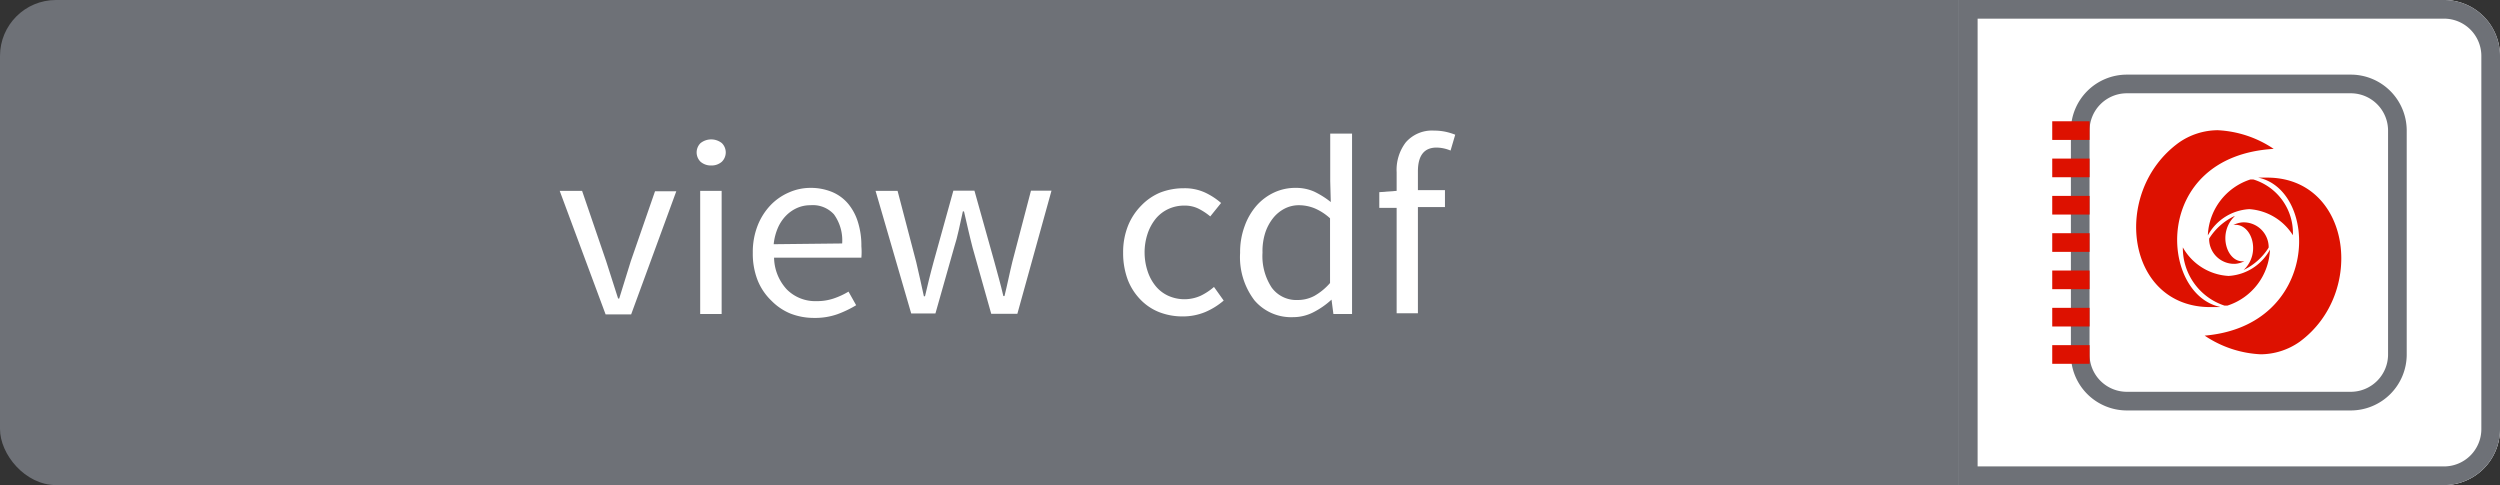 <svg xmlns="http://www.w3.org/2000/svg" width="134" height="26" viewBox="0 0 134 26">
  <rect x="0" y="0" width="134" height="26" fill="#333333" stroke="none"/>
  <title>Artboard 1 copy</title>
  <rect width="134" height="26" rx="3" ry="3" style="fill: #6e7177"/>
  <path d="M105,0h26a3,3,0,0,1,3,3V23a3,3,0,0,1-3,3H105a0,0,0,0,1,0,0V0A0,0,0,0,1,105,0Z" style="fill: #fff"/>
  <path d="M131,1a2,2,0,0,1,2,2V23a2,2,0,0,1-2,2H106V1h25m0-1H105V26h26a3,3,0,0,0,3-3V3a3,3,0,0,0-3-3Z" style="fill: #6e7177"/>
  <g>
    <rect x="111" y="4" width="18" height="18" rx="3" ry="3" style="fill: #fff"/>
    <path d="M126,5a2,2,0,0,1,2,2V19a2,2,0,0,1-2,2H114a2,2,0,0,1-2-2V7a2,2,0,0,1,2-2h12m0-1H114a3,3,0,0,0-3,3V19a3,3,0,0,0,3,3h12a3,3,0,0,0,3-3V7a3,3,0,0,0-3-3Z" style="fill: #6e7177"/>
  </g>
  <rect x="110" y="6.5" width="2" height="1" style="fill: #d10"/>
  <rect x="110" y="8.5" width="2" height="1" style="fill: #d10"/>
  <rect x="110" y="10.5" width="2" height="1" style="fill: #d10"/>
  <rect x="110" y="12.5" width="2" height="1" style="fill: #d10"/>
  <rect x="110" y="14.5" width="2" height="1" style="fill: #d10"/>
  <rect x="110" y="16.5" width="2" height="1" style="fill: #d10"/>
  <rect x="110" y="18.5" width="2" height="1" style="fill: #d10"/>
  <g>
    <path d="M30,10.23h1.2L32.49,14l.32,1,.32,1h.06l.31-1,.31-1,1.3-3.75h1.14l-2.42,6.6H32.46Z" style="fill: #fff"/>
    <path d="M38.12,8.87a.84.84,0,0,1-.57-.2.7.7,0,0,1,0-1,.92.92,0,0,1,1.14,0,.7.7,0,0,1,0,1A.83.83,0,0,1,38.12,8.87Zm-.59,1.36h1.15v6.6H37.53Z" style="fill: #fff"/>
    <path d="M40.35,13.55a3.87,3.87,0,0,1,.26-1.46A3.37,3.37,0,0,1,41.3,11a3,3,0,0,1,1-.69,2.83,2.83,0,0,1,1.14-.24,3,3,0,0,1,1.16.22,2.26,2.26,0,0,1,.86.63,2.84,2.84,0,0,1,.53,1,4.17,4.17,0,0,1,.18,1.28,3.65,3.65,0,0,1,0,.61H41.49a2.57,2.57,0,0,0,.68,1.7,2.14,2.14,0,0,0,1.6.63,2.76,2.76,0,0,0,.91-.14,4,4,0,0,0,.8-.37l.41.73a5.87,5.87,0,0,1-1,.48,3.6,3.6,0,0,1-1.25.2,3.46,3.46,0,0,1-1.29-.24,3.06,3.06,0,0,1-1-.68A3.12,3.12,0,0,1,40.6,15,3.9,3.9,0,0,1,40.35,13.55Zm4.79-.5a2.38,2.38,0,0,0-.44-1.56A1.53,1.53,0,0,0,43.44,11a1.74,1.74,0,0,0-.7.14,1.94,1.94,0,0,0-.6.41,2.17,2.17,0,0,0-.44.65,2.92,2.92,0,0,0-.23.89Z" style="fill: #fff"/>
    <path d="M46.93,10.23h1.18l1,3.82q.11.48.21.92l.2.91h.06l.22-.92c.07-.3.16-.61.24-.92l1.06-3.82h1.13l1.07,3.82.25.92c.08.3.16.6.23.91h.06c.07-.31.15-.61.21-.91s.14-.61.21-.92l1-3.82h1.1l-1.83,6.6H53.13l-1-3.55c-.08-.32-.16-.63-.23-.94s-.15-.63-.23-1h-.06q-.11.5-.22,1t-.25.94l-1,3.53H48.84Z" style="fill: #fff"/>
    <path d="M60.2,13.55a3.82,3.82,0,0,1,.27-1.47A3.3,3.3,0,0,1,61.19,11a3,3,0,0,1,1-.68,3.48,3.48,0,0,1,1.26-.23,2.61,2.61,0,0,1,1.16.24,3.69,3.69,0,0,1,.84.55l-.58.72a3.24,3.24,0,0,0-.64-.42,1.65,1.65,0,0,0-.74-.16,2,2,0,0,0-.86.18,1.93,1.93,0,0,0-.68.52,2.57,2.57,0,0,0-.44.81,3.16,3.16,0,0,0-.16,1,3.21,3.21,0,0,0,.16,1,2.47,2.47,0,0,0,.43.8,1.88,1.88,0,0,0,.67.52,2.12,2.12,0,0,0,1.75,0,3.24,3.24,0,0,0,.71-.47l.52.73a3.76,3.76,0,0,1-1,.62,3.13,3.13,0,0,1-1.19.23,3.44,3.44,0,0,1-1.27-.23,2.86,2.86,0,0,1-1-.67A3.15,3.15,0,0,1,60.45,15,4.08,4.08,0,0,1,60.2,13.55Z" style="fill: #fff"/>
    <path d="M66.47,13.55a4,4,0,0,1,.25-1.45A3.4,3.4,0,0,1,67.37,11a2.88,2.88,0,0,1,.94-.69,2.68,2.68,0,0,1,1.13-.24,2.4,2.4,0,0,1,1,.2,4.63,4.63,0,0,1,.89.56L71.3,9.7V7.16h1.17v9.67h-1l-.1-.77h0a4.32,4.32,0,0,1-.94.66A2.39,2.39,0,0,1,69.3,17a2.58,2.58,0,0,1-2.06-.9A3.82,3.82,0,0,1,66.47,13.55Zm1.2,0a3.07,3.07,0,0,0,.49,1.86,1.63,1.63,0,0,0,1.39.67,1.89,1.89,0,0,0,.9-.22,3.2,3.2,0,0,0,.84-.69V11.7a2.94,2.94,0,0,0-.84-.54,2.25,2.25,0,0,0-.82-.16,1.66,1.66,0,0,0-.77.18,1.92,1.92,0,0,0-.63.52,2.54,2.54,0,0,0-.42.8A3.24,3.24,0,0,0,67.67,13.53Z" style="fill: #fff"/>
    <path d="M77.75,8.07A2,2,0,0,0,77,7.91q-1,0-1,1.28v1h1.45v.91H76v5.69H74.86V11.14h-.93V10.3l.93-.07v-1a2.43,2.43,0,0,1,.49-1.6A1.86,1.86,0,0,1,76.86,7a3,3,0,0,1,.61.06,3.26,3.26,0,0,1,.53.16Z" style="fill: #fff"/>
  </g>
  <g>
    <path d="M120.26,14.47a3.21,3.21,0,0,0,1.34-1.2l0-.07a1.34,1.34,0,0,0-1.41-1.28,1.28,1.28,0,0,0-.48.14C120.68,11.92,121.23,13.56,120.26,14.47Z" style="fill: #d10"/>
    <path d="M117,13.26a3.25,3.25,0,0,0,2.23,3.12l.16,0a3.29,3.29,0,0,0,2.28-3,2.7,2.7,0,0,1-2.22,1.41A3,3,0,0,1,117,13.26Z" style="fill: #d10"/>
    <path d="M119,16.45c-3.25-.68-3.7-8.08,2.87-8.47a5.86,5.86,0,0,0-3-1,3.66,3.66,0,0,0-2.09.67c-3.63,2.64-2.83,8.81,1.69,8.81l.48,0Z" style="fill: #d10"/>
    <path d="M119.75,11.59a3.21,3.21,0,0,0-1.34,1.2l0,.07a1.34,1.34,0,0,0,1.41,1.28,1.28,1.28,0,0,0,.48-.14c-.93.13-1.48-1.51-.51-2.42Z" style="fill: #d10"/>
    <path d="M122.9,12.57a3,3,0,0,0-2.12-2.95l-.16,0a3.29,3.29,0,0,0-2.28,3,2.7,2.7,0,0,1,2.22-1.41,3,3,0,0,1,2.34,1.4Z" style="fill: #d10"/>
    <path d="M121.52,9.52l-.48,0c3.25.68,3.35,7.93-2.87,8.47a5.86,5.86,0,0,0,3,1,3.66,3.66,0,0,0,2.09-.67C126.85,15.69,126,9.52,121.52,9.52Z" style="fill: #d10"/>
  </g>
</svg>
